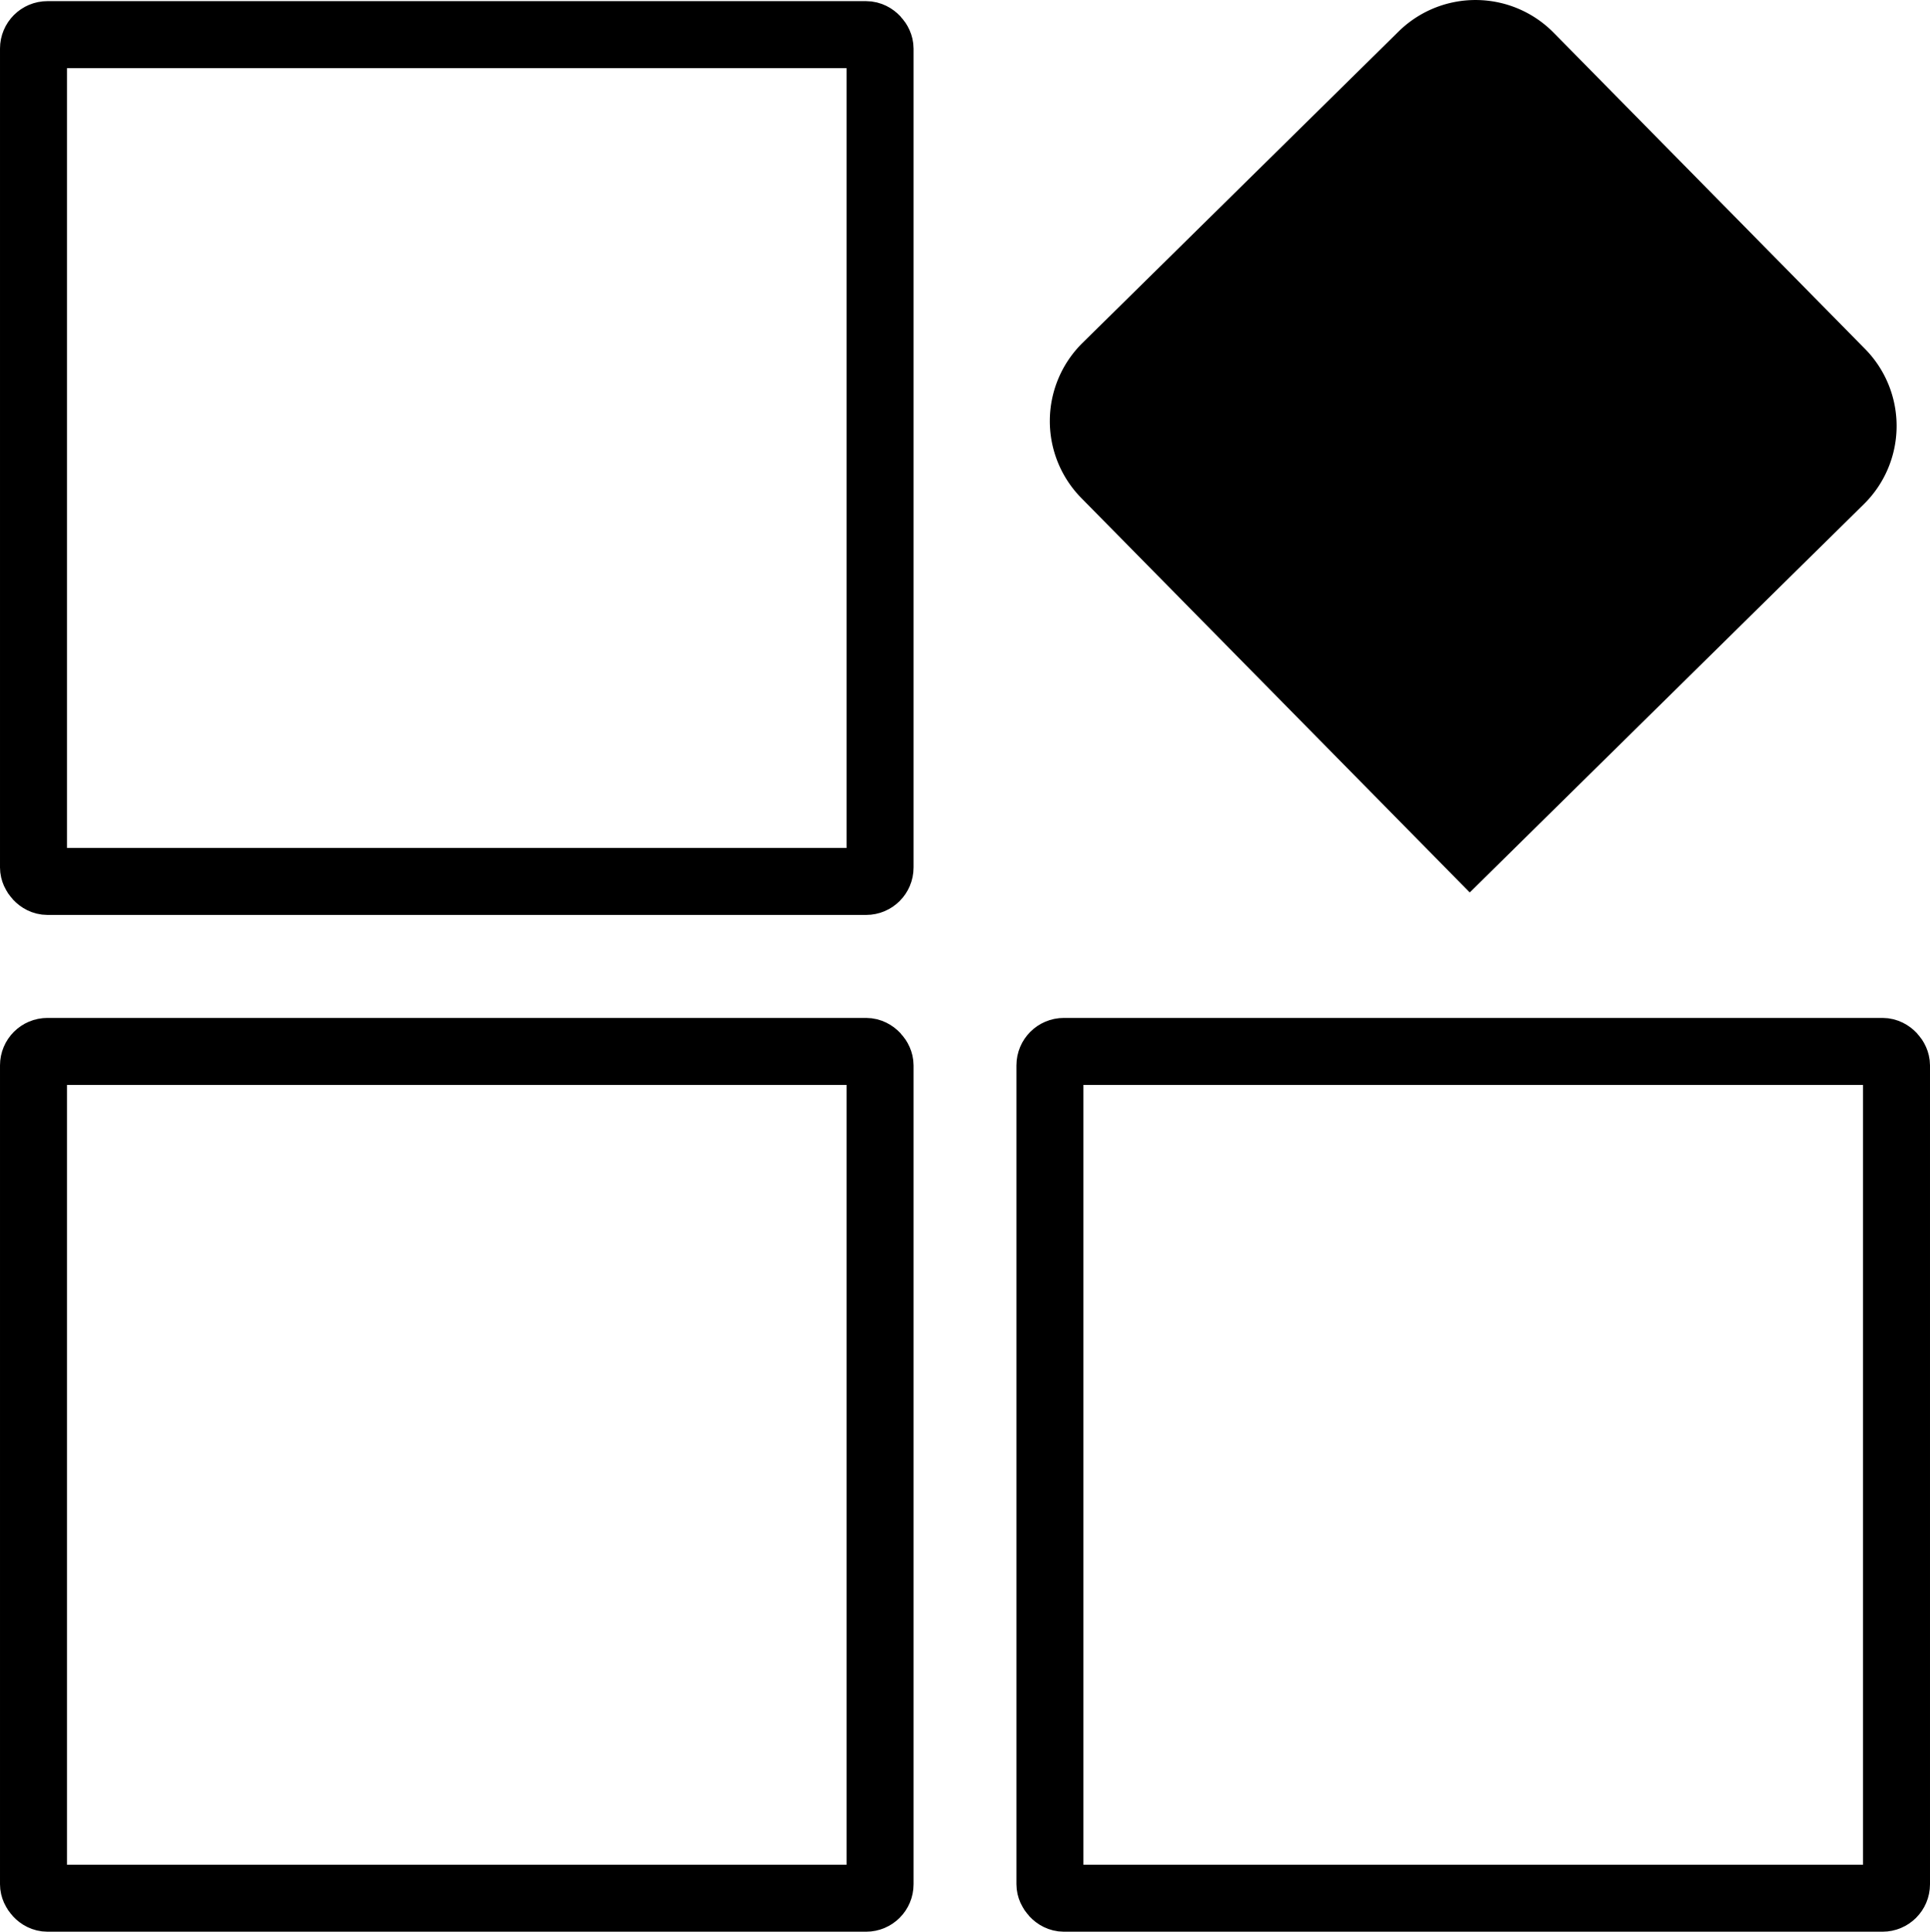 <svg xmlns="http://www.w3.org/2000/svg" viewBox="0 0 691.55 692"><defs><style>.cls-1{fill-rule:evenodd;}.cls-2{fill:none;stroke:#000;stroke-miterlimit:10;stroke-width:24px;}</style></defs><title>ssss</title><g id="图层_2" data-name="图层 2"><g id="图层_1-2" data-name="图层 1"><path class="cls-1" d="M526.63,319.71,387.47,178.43a39.32,39.32,0,0,1,.42-55.6L501.11,11.31a39.32,39.32,0,0,1,55.6.42L668.28,125a39.32,39.32,0,0,1-.42,55.6L526.63,319.71Z"/><rect class="cls-2" x="12" y="12.41" width="303.35" height="303.35" rx="5" ry="5"/><rect class="cls-2" x="12" y="376.65" width="303.35" height="303.35" rx="5" ry="5"/><rect class="cls-2" x="376.2" y="376.65" width="303.35" height="303.35" rx="5" ry="5"/></g></g></svg>